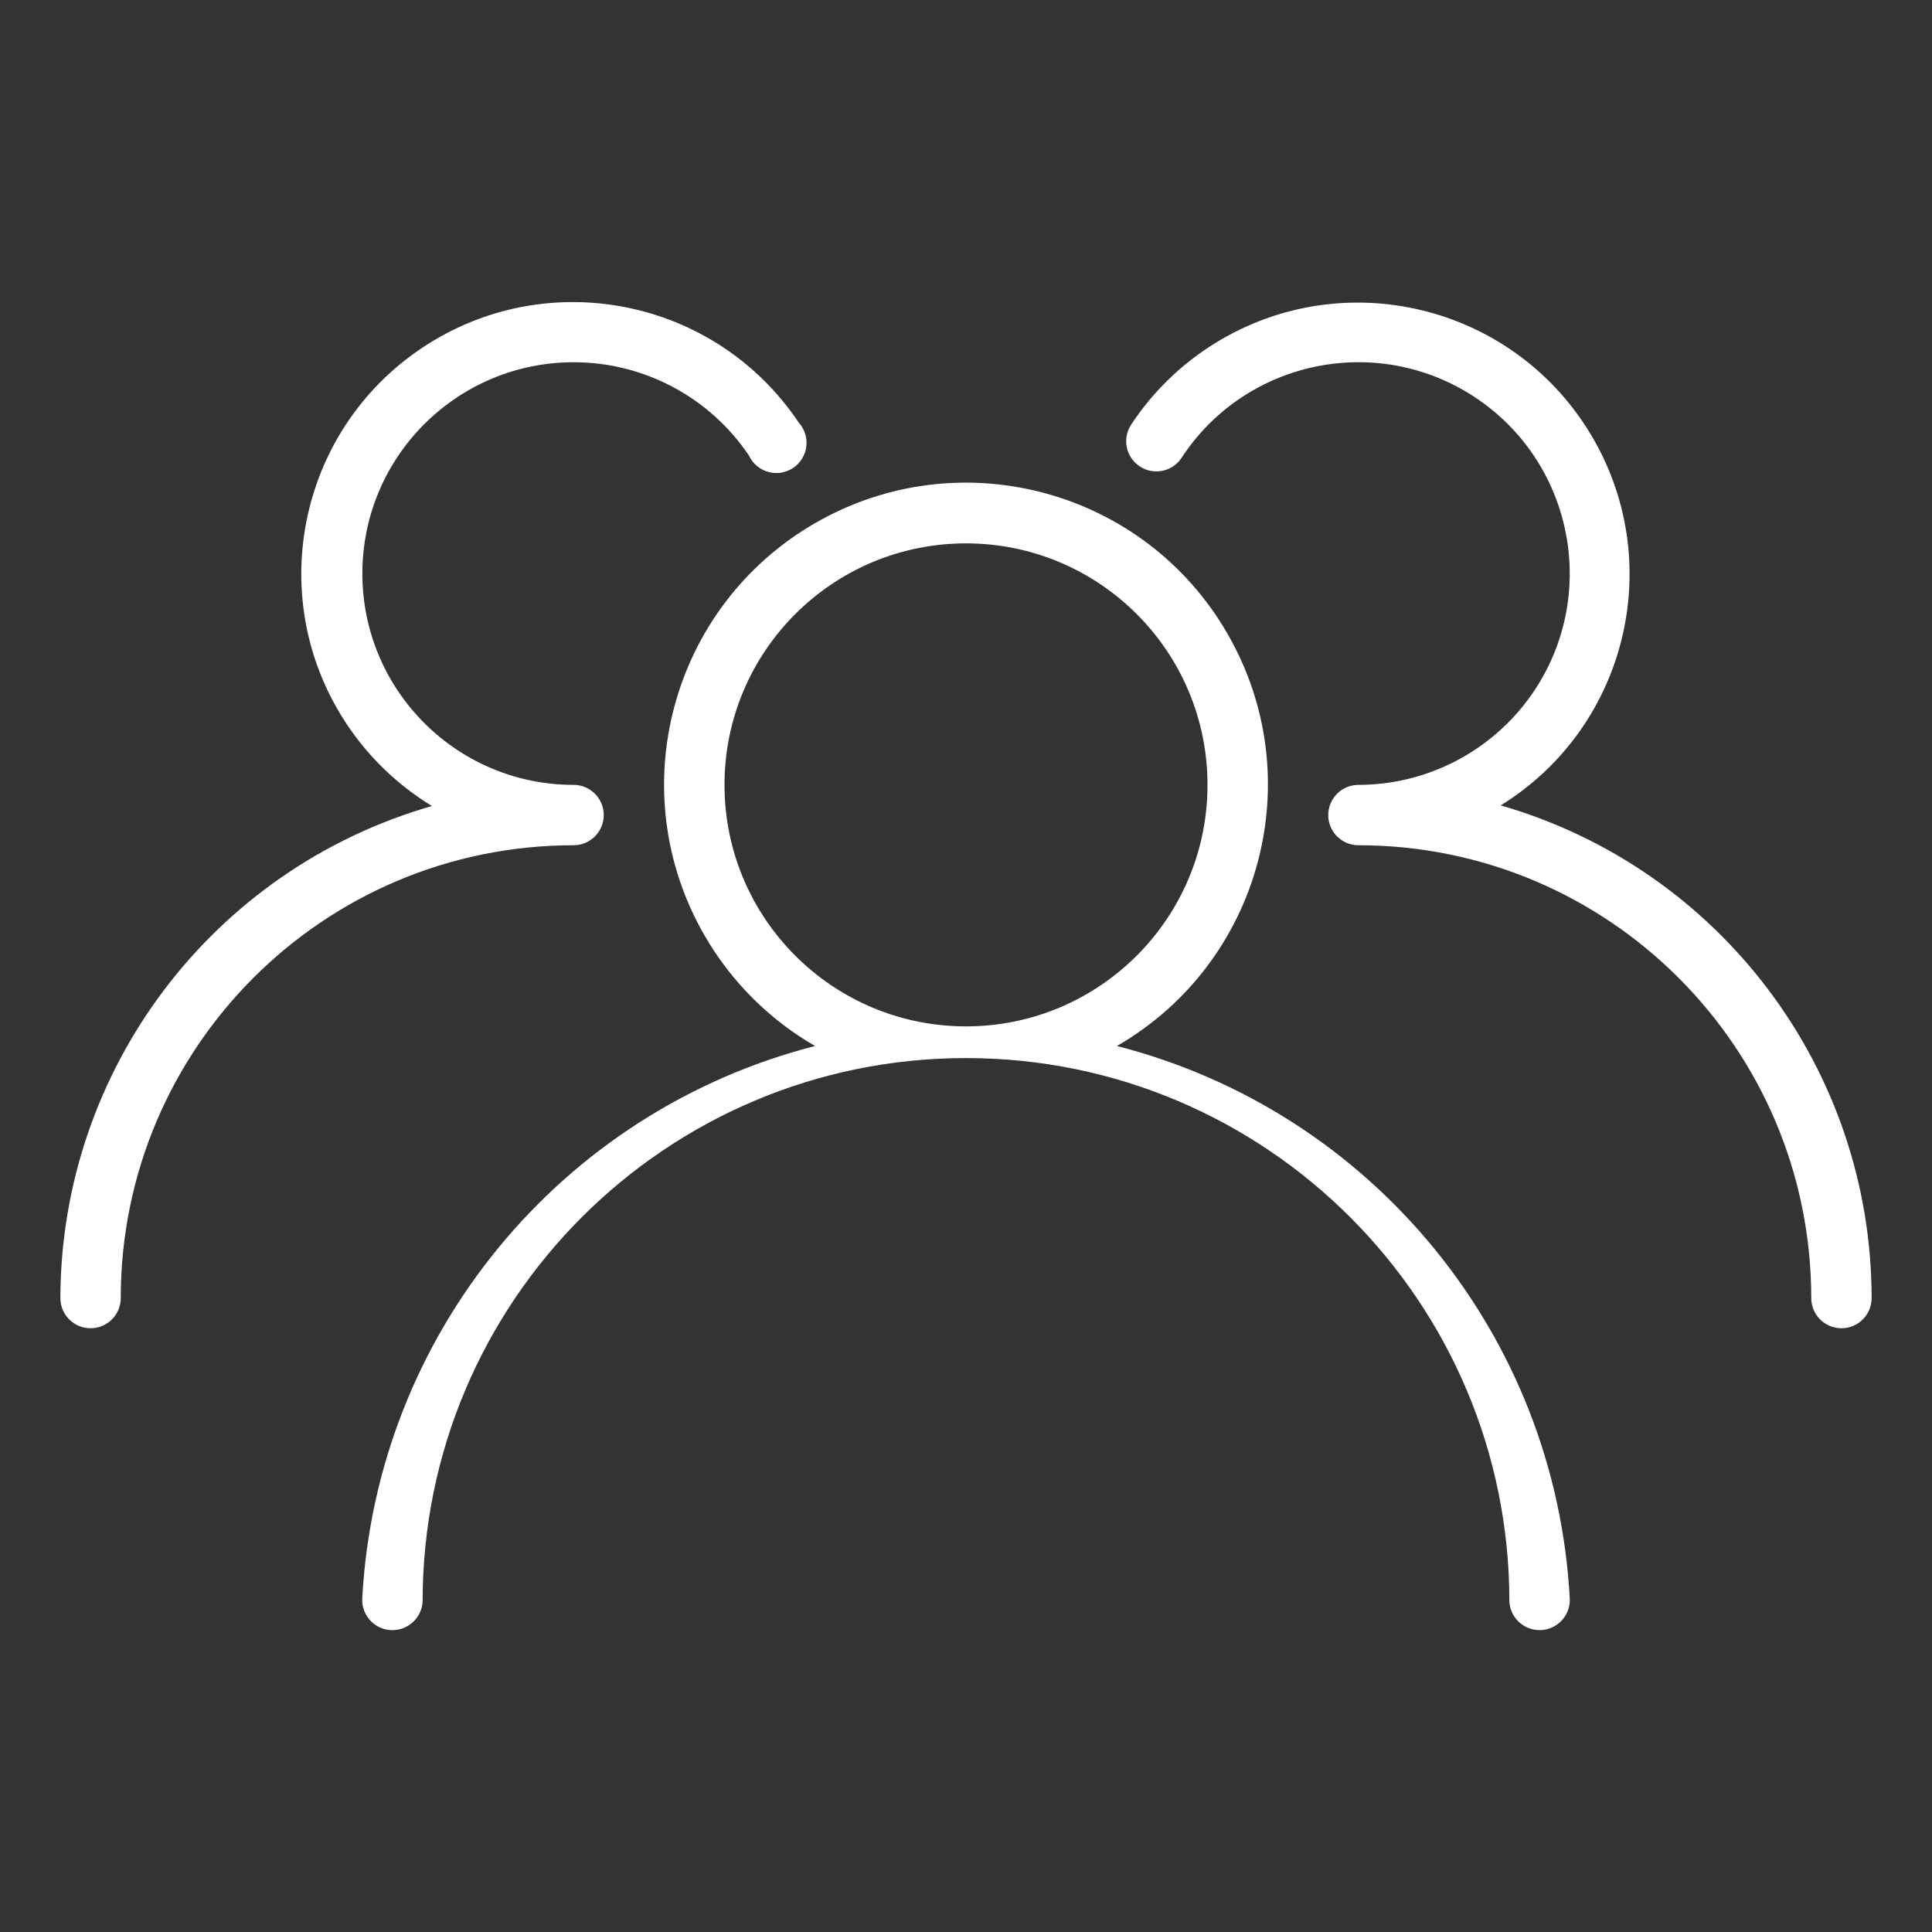 <?xml version="1.0" encoding="utf-8"?>
<!-- Generator: Adobe Illustrator 15.0.0, SVG Export Plug-In . SVG Version: 6.00 Build 0)  -->
<!DOCTYPE svg PUBLIC "-//W3C//DTD SVG 1.1//EN" "http://www.w3.org/Graphics/SVG/1.1/DTD/svg11.dtd">
<svg version="1.1" id="Layer_1" xmlns="http://www.w3.org/2000/svg" xmlns:xlink="http://www.w3.org/1999/xlink" x="0px" y="0px"
	 width="64px" height="64px" viewBox="0 0 64 64" enable-background="new 0 0 64 64" xml:space="preserve">
<rect x="0" y="0" width="64" height="64" fill="#333333" stroke="none"/>
<title>users_three_2</title>
<path id="users_three_2" fill="#FFFFFF" d="M37,34.65c4.783-2.762,6.422-8.878,3.66-13.661c-2.762-4.783-8.877-6.421-13.66-3.659
	c-4.783,2.761-6.422,8.877-3.66,13.66c0.877,1.52,2.14,2.783,3.66,3.66c-8.459,2.17-14.532,9.58-15,18.301
	c-0.028,0.552,0.397,1.021,0.949,1.049c0.017,0,0.034,0,0.051,0c0.533,0,0.973-0.418,1-0.95c0-9.94,8.059-18,18-18
	c9.941,0,18,8.06,18,18c0.027,0.532,0.467,0.95,1,0.95l0,0c0.553,0,1-0.445,1.002-0.999c0-0.017-0.001-0.034-0.002-0.051
	C51.531,44.229,45.459,36.82,37,34.65z M24,26c0-4.418,3.582-8,8-8s8,3.582,8,8s-3.582,8-8,8S24,30.418,24,26z M26.46,14
	c-2.766-4.13-8.355-5.236-12.486-2.471c-4.13,2.765-5.236,8.355-2.471,12.485c0.729,1.089,1.687,2.005,2.807,2.686
	C7.036,28.788,2.018,35.434,2,43c0,0.553,0.448,1,1,1s1-0.447,1-1c0-8.284,6.716-15,15-15c0.552,0,1-0.448,1-1s-0.448-1-1-1
	c-3.866-0.002-6.999-3.138-6.996-7.004c0.002-3.866,3.138-6.998,7.004-6.996c2.327,0.001,4.502,1.159,5.802,3.09
	c0.232,0.501,0.827,0.719,1.328,0.487c0.501-0.232,0.719-0.827,0.487-1.328C26.583,14.159,26.527,14.074,26.46,14z M49.68,26.7
	c4.239-2.596,5.571-8.137,2.977-12.375c-2.596-4.238-8.137-5.571-12.377-2.975c-1.129,0.691-2.092,1.624-2.818,2.73
	c-0.296,0.466-0.158,1.084,0.309,1.38c0.455,0.289,1.059,0.165,1.361-0.28c2.11-3.24,6.446-4.156,9.688-2.046
	c3.238,2.11,4.154,6.446,2.045,9.686C49.57,24.802,47.365,25.999,45,26c-0.553,0-1,0.448-1,1s0.447,1,1,1c8.284,0,15,6.716,15,15
	c0,0.553,0.447,1,1,1s1-0.447,1-1c-0.006-7.582-5.031-14.243-12.32-16.33V26.7z"/>
</svg>
